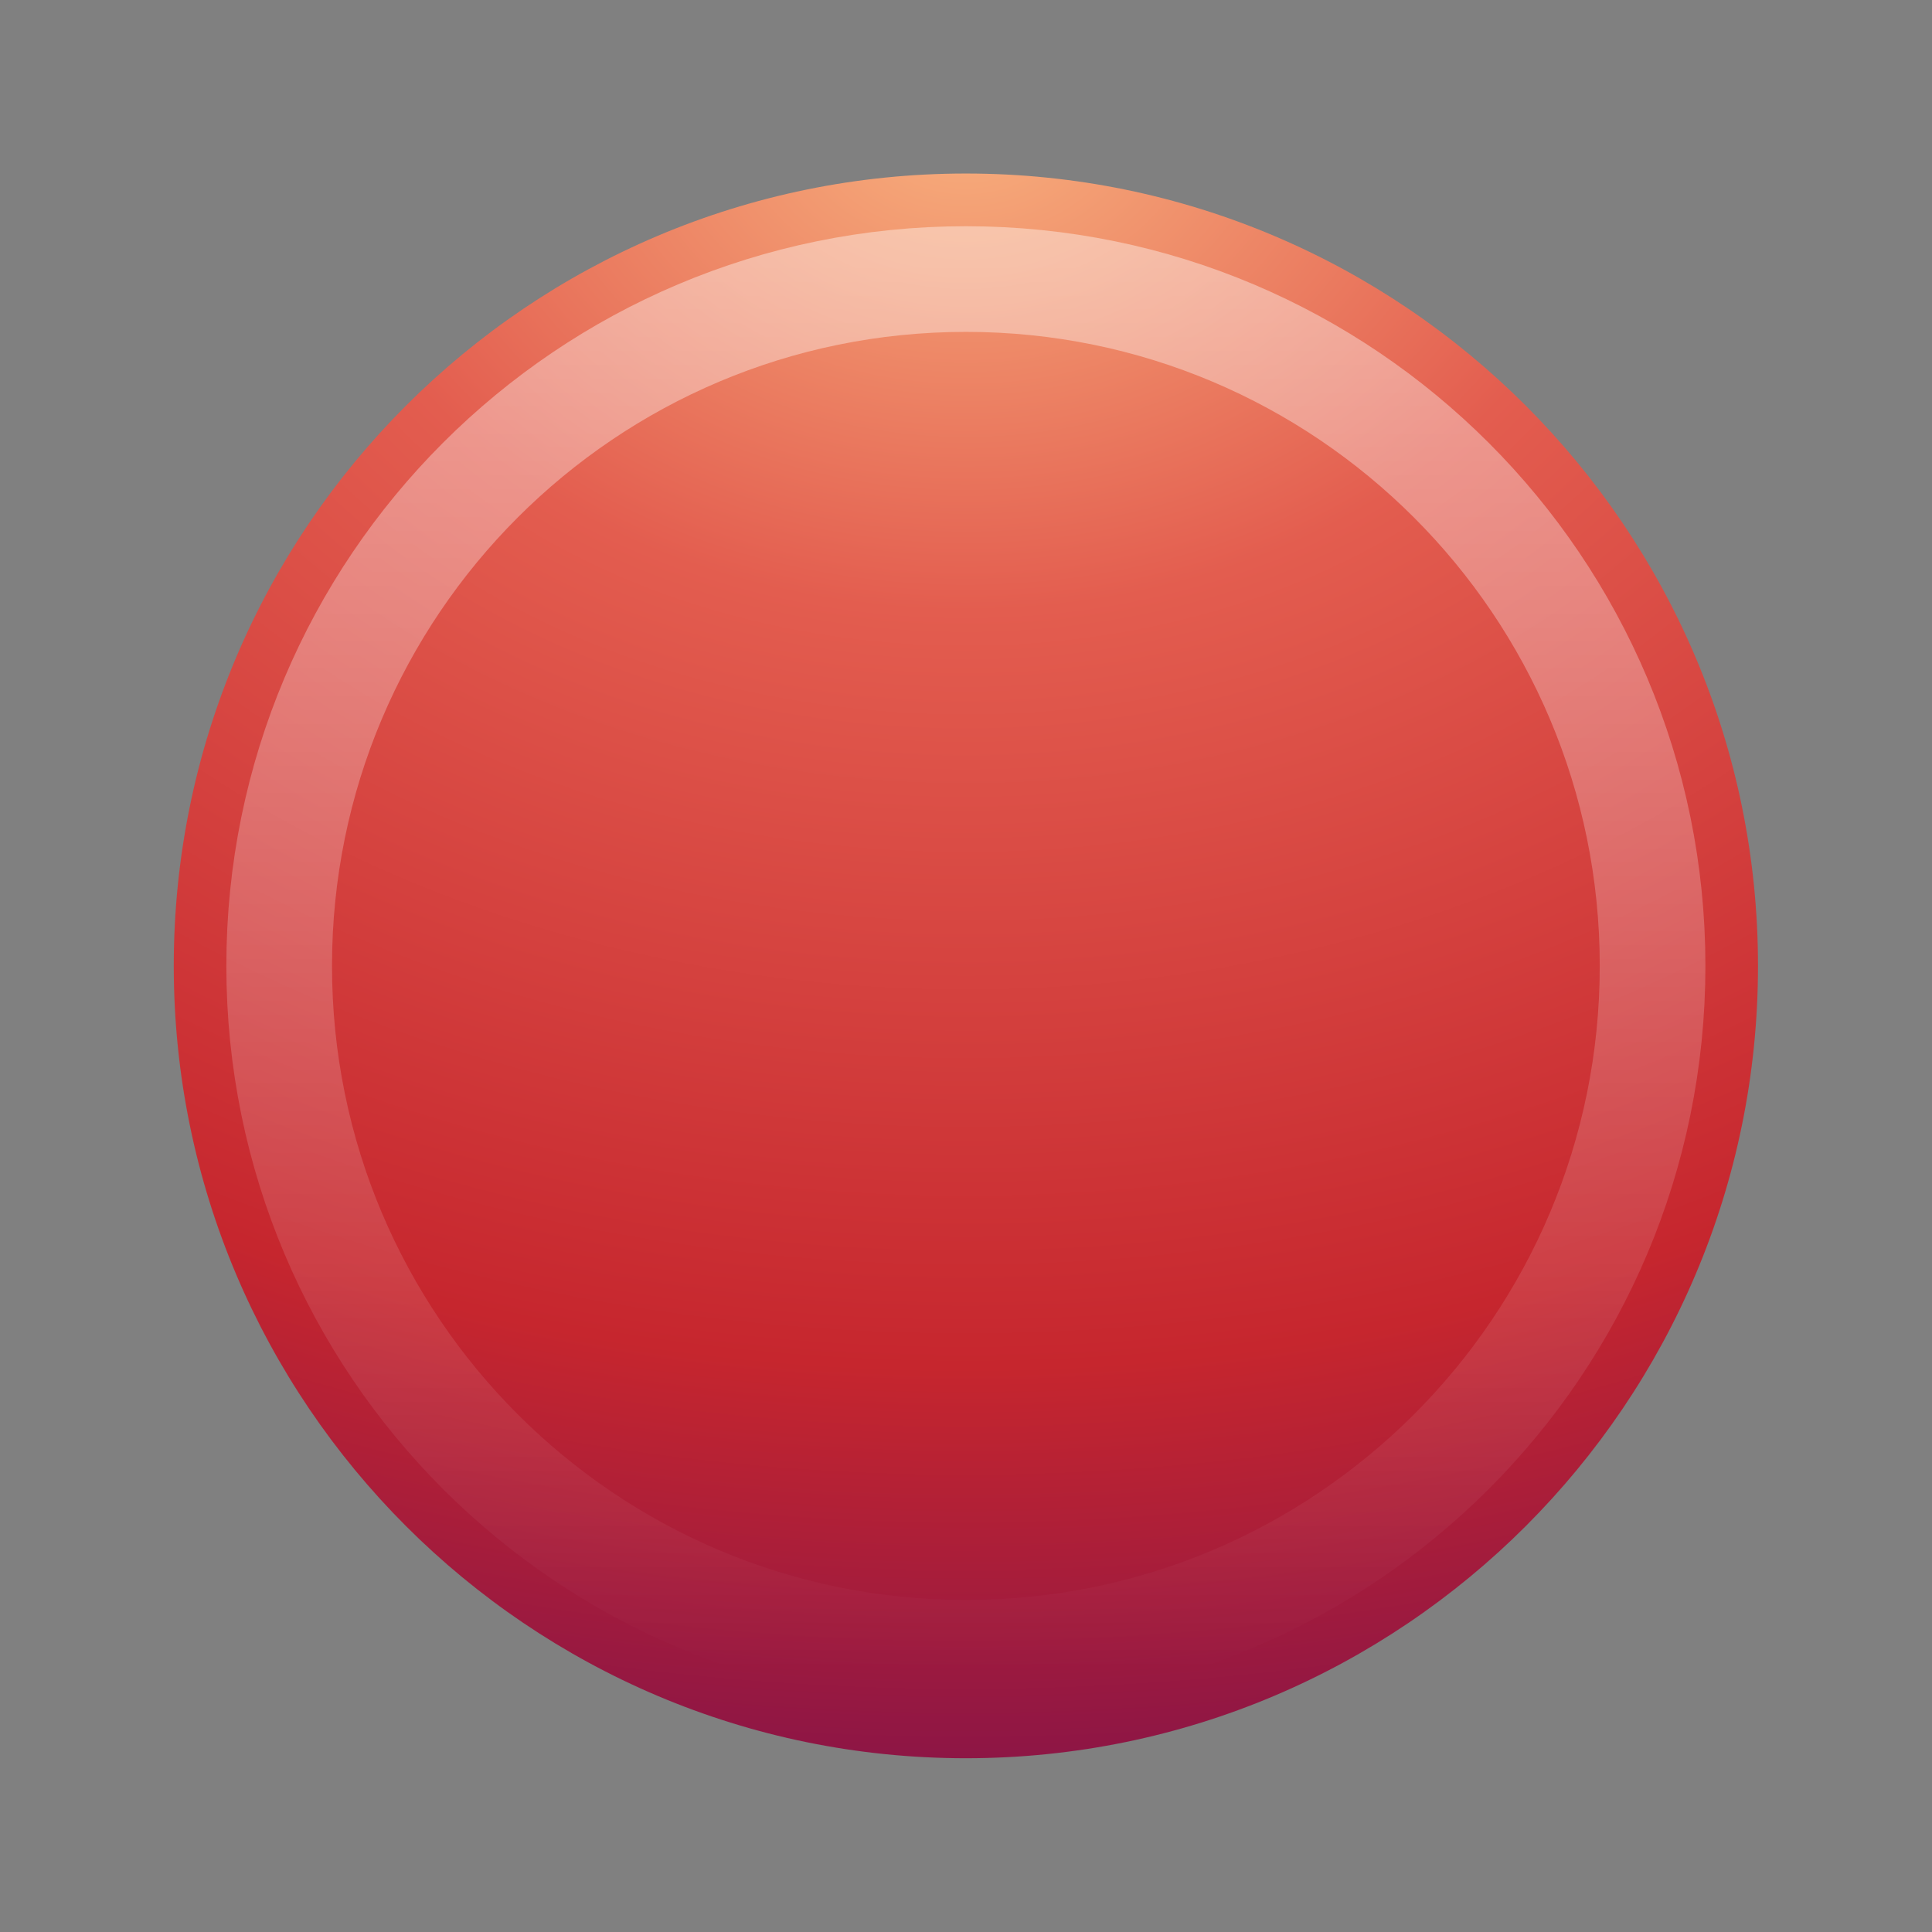 <svg xmlns="http://www.w3.org/2000/svg" xmlns:svg="http://www.w3.org/2000/svg" xmlns:xlink="http://www.w3.org/1999/xlink" id="svg2413" width="16" height="16" version="1.0"><rect width="100%" height="100%" fill="#808080" stroke="none"/><defs id="defs2415"><linearGradient id="linearGradient2490"><stop id="stop2492" offset="0" stop-color="#791235" stop-opacity="1"/><stop id="stop2494" offset="1" stop-color="#dd3b27" stop-opacity="1"/></linearGradient><linearGradient id="linearGradient2411" x1="18.379" x2="18.379" y1="44.98" y2="3.082" gradientTransform="matrix(0.322,0,0,0.323,0.26,0.258)" gradientUnits="userSpaceOnUse" xlink:href="#linearGradient2490"/><linearGradient id="linearGradient3242"><stop id="stop3244" offset="0" stop-color="#f8b17e" stop-opacity="1"/><stop id="stop3246" offset=".262" stop-color="#e35d4f" stop-opacity="1"/><stop id="stop3248" offset=".661" stop-color="#c6262e" stop-opacity="1"/><stop id="stop3250" offset="1" stop-color="#690b54" stop-opacity="1"/></linearGradient><radialGradient id="radialGradient2409" cx="23.896" cy="3.99" r="20.397" fx="23.896" fy="3.99" gradientTransform="matrix(0,0.77,-1.016,0,12.052,-17.454)" gradientUnits="userSpaceOnUse" xlink:href="#linearGradient3242"/><linearGradient id="linearGradient4873"><stop id="stop4875" offset="0" stop-color="#fff" stop-opacity="1"/><stop id="stop4877" offset="1" stop-color="#fff" stop-opacity="0"/></linearGradient><linearGradient id="linearGradient2406" x1="63.397" x2="63.397" y1="-12.489" y2="5.468" gradientTransform="matrix(0.65,0,0,0.65,-32.446,10.282)" gradientUnits="userSpaceOnUse" xlink:href="#linearGradient4873"/></defs><path id="path2555" fill="url(#radialGradient2409)" fill-opacity="1" stroke="none" stroke-dasharray="none" stroke-dashoffset="0" stroke-linecap="round" stroke-linejoin="round" stroke-miterlimit="4" stroke-opacity="1" stroke-width=".878" d="m 7.999,1.437 c -3.62,0 -6.56,2.941 -6.56,6.562 0,3.621 2.94,6.562 6.56,6.562 3.62,0 6.56,-2.941 6.56,-6.562 0,-3.621 -2.94,-6.562 -6.56,-6.562 z"/><path id="path2463" fill="none" fill-opacity="1" fill-rule="nonzero" stroke="url(#linearGradient2406)" stroke-dasharray="none" stroke-miterlimit="4" stroke-opacity="1" stroke-width=".875" d="m 13.686,7.999 c 0,3.142 -2.546,5.689 -5.687,5.689 -3.141,0 -5.687,-2.547 -5.687,-5.689 0,-3.142 2.546,-5.688 5.687,-5.688 3.14,0 5.687,2.547 5.687,5.688 l 0,0 z" opacity=".4"/></svg>